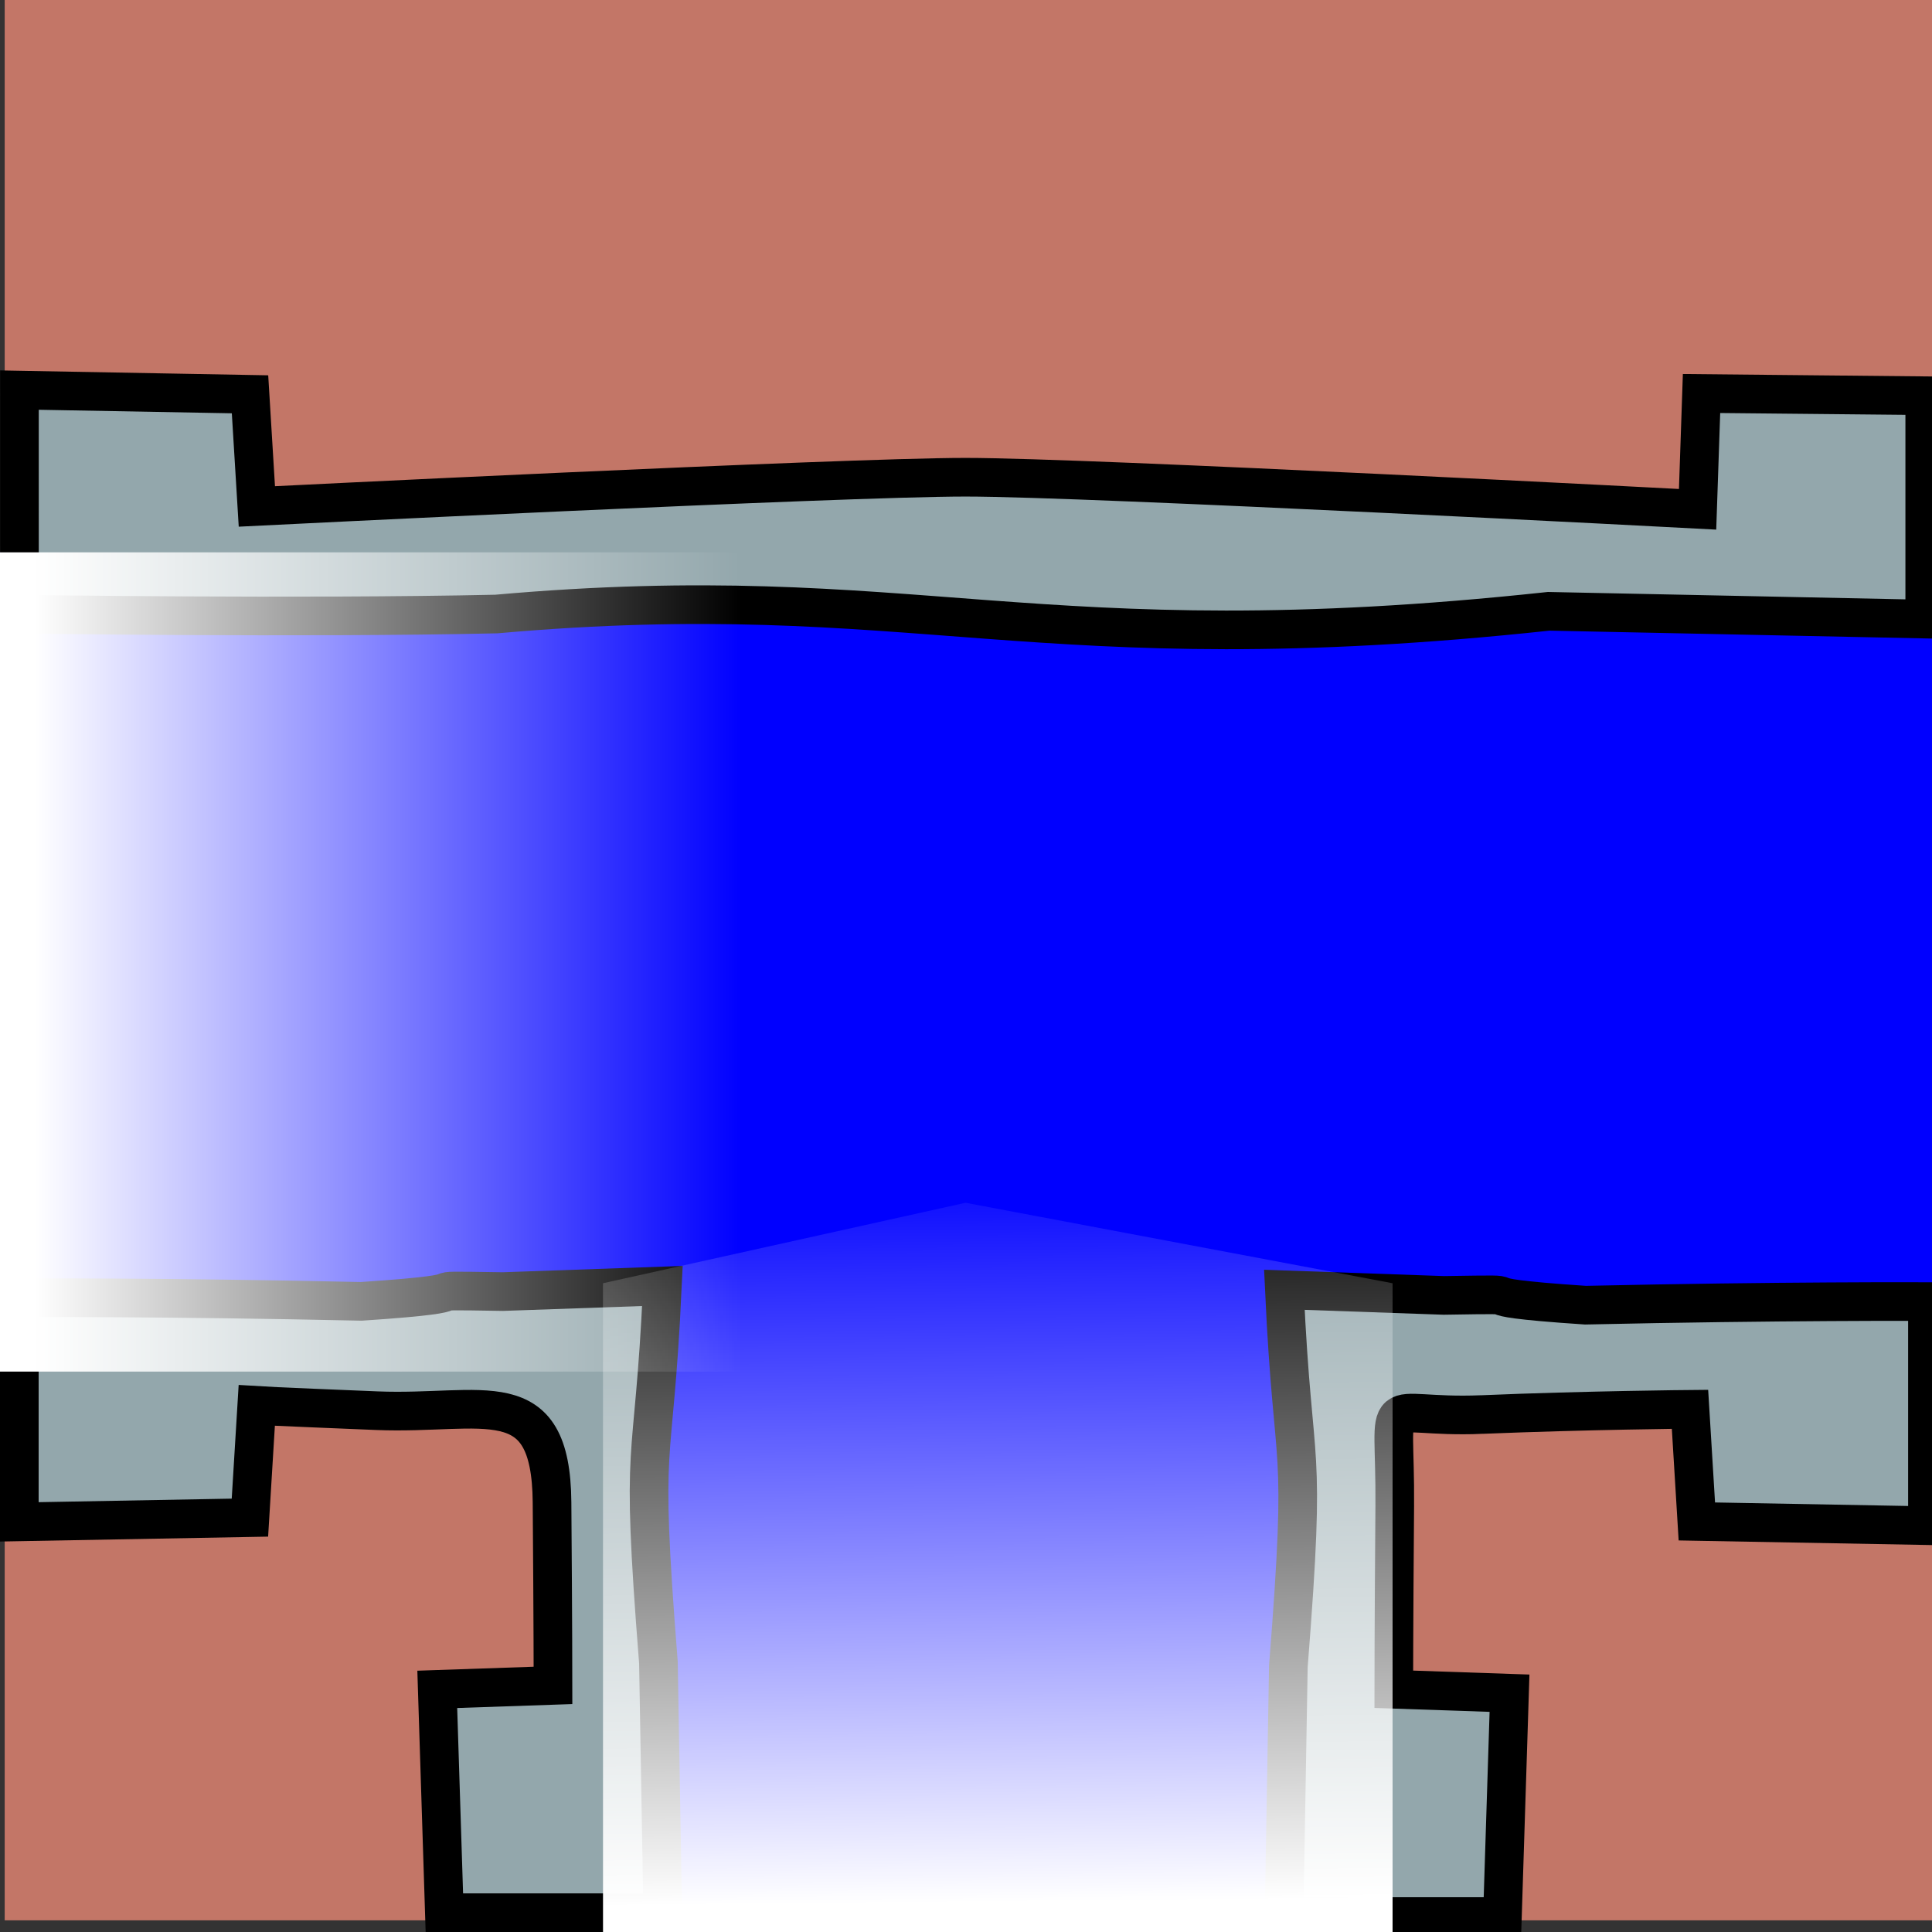 <?xml version="1.0" encoding="UTF-8" standalone="no"?>
<!-- Created with Inkscape (http://www.inkscape.org/) -->

<svg
   xmlns:dc="http://purl.org/dc/elements/1.1/"
   xmlns:cc="http://creativecommons.org/ns#"
   xmlns:rdf="http://www.w3.org/1999/02/22-rdf-syntax-ns#"
   xmlns:svg="http://www.w3.org/2000/svg"
   xmlns="http://www.w3.org/2000/svg"
   xmlns:xlink="http://www.w3.org/1999/xlink"
   xmlns:sodipodi="http://sodipodi.sourceforge.net/DTD/sodipodi-0.dtd"
   xmlns:inkscape="http://www.inkscape.org/namespaces/inkscape"
   width="100"
   height="100"
   id="svg2"
   version="1.1"
   inkscape:version="0.91 r13725"
   sodipodi:docname="te.svg"
   inkscape:export-filename="te-water3.png"
   inkscape:export-xdpi="144"
   inkscape:export-ydpi="144">
  <rect width="100%" height="100%" fill="#333333" stroke="none"/>
  <defs
     id="defs4">
    <linearGradient
       inkscape:collect="always"
       id="linearGradient4166">
      <stop
         style="stop-color:#ffffff;stop-opacity:1;"
         offset="0"
         id="stop4168" />
      <stop
         style="stop-color:#ffffff;stop-opacity:0;"
         offset="1"
         id="stop4170" />
    </linearGradient>
    <linearGradient
       inkscape:collect="always"
       id="linearGradient4146">
      <stop
         style="stop-color:#ffffff;stop-opacity:1;"
         offset="0"
         id="stop4148" />
      <stop
         style="stop-color:#ffffff;stop-opacity:0;"
         offset="1"
         id="stop4150" />
    </linearGradient>
    <linearGradient
       inkscape:collect="always"
       xlink:href="#linearGradient4146"
       id="linearGradient4152"
       x1="-49.607"
       y1="-0.927"
       x2="48.426"
       y2="-0.927"
       gradientUnits="userSpaceOnUse" />
    <linearGradient
       inkscape:collect="always"
       xlink:href="#linearGradient4146"
       id="linearGradient4158"
       gradientUnits="userSpaceOnUse"
       x1="-48.033"
       y1="-0.927"
       x2="-11.765"
       y2="-0.927" />
    <linearGradient
       inkscape:collect="always"
       xlink:href="#linearGradient4166"
       id="linearGradient4172"
       x1="-0.182"
       y1="48.188"
       x2="-0.554"
       y2="9.619"
       gradientUnits="userSpaceOnUse" />
  </defs>
  <sodipodi:namedview
     id="base"
     pagecolor="#ffffff"
     bordercolor="#666666"
     borderopacity="1.0"
     inkscape:pageopacity="0.0"
     inkscape:pageshadow="2"
     inkscape:zoom="5.0425552"
     inkscape:cx="49.397889"
     inkscape:cy="13.357726"
     inkscape:document-units="px"
     inkscape:current-layer="svg2"
     showgrid="false"
     inkscape:window-width="1441"
     inkscape:window-height="825"
     inkscape:window-x="103"
     inkscape:window-y="48"
     inkscape:window-maximized="0"
     fit-margin-top="0"
     fit-margin-left="0"
     fit-margin-right="0"
     fit-margin-bottom="0" />
  <rect
     style="color:#000000;clip-rule:nonzero;display:inline;overflow:visible;visibility:visible;opacity:1;isolation:auto;mix-blend-mode:normal;color-interpolation:sRGB;color-interpolation-filters:linearRGB;solid-color:#000000;solid-opacity:1;fill:#c37667;fill-opacity:1;fill-rule:nonzero;stroke:none;stroke-width:1;stroke-linecap:butt;stroke-linejoin:miter;stroke-miterlimit:4;stroke-dasharray:none;stroke-dashoffset:0;stroke-opacity:0.52;marker:none;color-rendering:auto;image-rendering:auto;shape-rendering:auto;text-rendering:auto;enable-background:accumulate"
     id="rect4154"
     width="100"
     height="100"
     x="0.243"
     y="-0.604" />
  <g
     id="water"
     transform="matrix(1.008,0,0,1.008,50.231,49.915)"
     style="fill:#0000ff"
     inkscape:export-xdpi="300"
     inkscape:export-ydpi="300">
    <rect
       y="-21.157"
       x="-50"
       height="42.068"
       width="100"
       id="rect4157"
       style="color:#000000;clip-rule:nonzero;display:inline;overflow:visible;visibility:visible;opacity:1;isolation:auto;mix-blend-mode:normal;color-interpolation:sRGB;color-interpolation-filters:linearRGB;solid-color:#000000;solid-opacity:1;fill:#0000ff;fill-opacity:1;fill-rule:nonzero;stroke:none;stroke-width:1;stroke-linecap:butt;stroke-linejoin:miter;stroke-miterlimit:4;stroke-dasharray:none;stroke-dashoffset:0;stroke-opacity:0.52;marker:none;color-rendering:auto;image-rendering:auto;shape-rendering:auto;text-rendering:auto;enable-background:accumulate" />
    <rect
       style="color:#000000;clip-rule:nonzero;display:inline;overflow:visible;visibility:visible;opacity:1;isolation:auto;mix-blend-mode:normal;color-interpolation:sRGB;color-interpolation-filters:linearRGB;solid-color:#000000;solid-opacity:1;fill:#0000ff;fill-opacity:1;fill-rule:nonzero;stroke:none;stroke-width:1;stroke-linecap:butt;stroke-linejoin:miter;stroke-miterlimit:4;stroke-dasharray:none;stroke-dashoffset:0;stroke-opacity:0.52;marker:none;color-rendering:auto;image-rendering:auto;shape-rendering:auto;text-rendering:auto;enable-background:accumulate"
       id="rect4159"
       width="40.543"
       height="33.718"
       x="-18.869"
       y="19.431" />
  </g>
  <g
     id="tuyau">
    <path
       sodipodi:nodetypes="ccccccczcccc"
       inkscape:connector-curvature="0"
       id="path3839-2"
       d="m 1.007,31.79 c 0,0 14.666,0.214 24.679,-0.008 21.749,-1.931 27.794,2.728 54.473,-0.141 l 19.465,0.402 0,-11.561 -11.553,-0.114 -0.204,5.993 c 0,0 -31.485,-1.661 -37.895,-1.66 -6.41,0.002 -36.677,1.512 -36.677,1.512 l -0.354,-5.804 -11.935,-0.218 z"
       style="color:#000000;font-style:normal;font-variant:normal;font-weight:normal;font-stretch:normal;font-size:medium;line-height:normal;font-family:Sans;-inkscape-font-specification:Sans;text-indent:0;text-align:start;text-decoration:none;text-decoration-line:none;letter-spacing:normal;word-spacing:normal;text-transform:none;direction:ltr;block-progression:tb;writing-mode:lr-tb;baseline-shift:baseline;text-anchor:start;display:inline;overflow:visible;visibility:visible;fill:#93a7ac;fill-opacity:1;stroke:#000000;stroke-width:2;stroke-miterlimit:4;stroke-dasharray:none;marker:none;enable-background:accumulate" />
    <path
       sodipodi:nodetypes="zcccccccccccczz"
       inkscape:connector-curvature="0"
       d="M 19.507,73.017 C 13.989,72.794 13.29,72.748 13.29,72.748 L 12.936,78.552 1,78.771 1,67.171 c 0,0 7.687,-0.035 17.701,0.187 7.484,-0.5 1.655,-0.595 7.33,-0.506 l 8.255,-0.29 C 33.819,76.682 33.109,73.749 34.08,86.054 L 34.303,99 23,99 22.633,87.441 28.623,87.236 c 0,0 -9.7e-4,-3.154 -0.05,-9.473 -0.049,-6.319 -3.548,-4.523 -9.066,-4.746 z"
       style="color:#000000;font-style:normal;font-variant:normal;font-weight:normal;font-stretch:normal;font-size:medium;line-height:normal;font-family:Sans;-inkscape-font-specification:Sans;text-indent:0;text-align:start;text-decoration:none;text-decoration-line:none;letter-spacing:normal;word-spacing:normal;text-transform:none;direction:ltr;block-progression:tb;writing-mode:lr-tb;baseline-shift:baseline;text-anchor:start;display:inline;overflow:visible;visibility:visible;fill:#93a7ac;fill-opacity:1;stroke:#000000;stroke-width:2;stroke-miterlimit:4;stroke-dasharray:none;marker:none;enable-background:accumulate"
       id="path5040" />
    <path
       id="path5043"
       style="color:#000000;font-style:normal;font-variant:normal;font-weight:normal;font-stretch:normal;font-size:medium;line-height:normal;font-family:Sans;-inkscape-font-specification:Sans;text-indent:0;text-align:start;text-decoration:none;text-decoration-line:none;letter-spacing:normal;word-spacing:normal;text-transform:none;direction:ltr;block-progression:tb;writing-mode:lr-tb;baseline-shift:baseline;text-anchor:start;display:inline;overflow:visible;visibility:visible;fill:#93a7ac;fill-opacity:1;stroke:#000000;stroke-width:2;stroke-miterlimit:4;stroke-dasharray:none;marker:none;enable-background:accumulate"
       d="m 76.705,73.215 c 5.518,-0.223 10.769,-0.269 10.769,-0.269 l 0.354,5.804 11.936,0.218 0,-11.599 c 0,0 -7.687,-0.035 -17.701,0.187 -7.484,-0.5 -1.655,-0.595 -7.33,-0.506 l -8.255,-0.29 c 0.468,10.121 1.178,7.188 0.207,19.493 l -0.223,12.946 11.303,0 0.367,-11.559 -5.99,-0.204 c 0,0 9.7e-4,-3.154 0.05,-9.473 0.049,-6.319 -1.004,-4.523 4.514,-4.746 z"
       inkscape:connector-curvature="0"
       sodipodi:nodetypes="zcccccccccccczz" />
  </g>
  <g
     inkscape:export-ydpi="300"
     inkscape:export-xdpi="300"
     style="fill:url(#linearGradient4152);fill-opacity:1"
     transform="matrix(1.008,0,0,1.008,50.231,49.915)"
     id="g4140">
    <rect
       style="color:#000000;clip-rule:nonzero;display:inline;overflow:visible;visibility:visible;opacity:1;isolation:auto;mix-blend-mode:normal;color-interpolation:sRGB;color-interpolation-filters:linearRGB;solid-color:#000000;solid-opacity:1;fill:url(#linearGradient4158);fill-opacity:1;fill-rule:nonzero;stroke:none;stroke-width:1;stroke-linecap:butt;stroke-linejoin:miter;stroke-miterlimit:4;stroke-dasharray:none;stroke-dashoffset:0;stroke-opacity:0.52;marker:none;color-rendering:auto;image-rendering:auto;shape-rendering:auto;text-rendering:auto;enable-background:accumulate"
       id="rect4142"
       width="100"
       height="42.068"
       x="-50"
       y="-21.157" />
  </g>
  <g
     inkscape:export-ydpi="300"
     inkscape:export-xdpi="300"
     style="fill:#0000ff"
     transform="matrix(1.008,0,0,1.008,50.231,49.915)"
     id="g4160">
    <path
       style="color:#000000;clip-rule:nonzero;display:inline;overflow:visible;visibility:visible;opacity:1;isolation:auto;mix-blend-mode:normal;color-interpolation:sRGB;color-interpolation-filters:linearRGB;solid-color:#000000;solid-opacity:1;fill:url(#linearGradient4172);fill-opacity:1;fill-rule:nonzero;stroke:none;stroke-width:1;stroke-linecap:butt;stroke-linejoin:miter;stroke-miterlimit:4;stroke-dasharray:none;stroke-dashoffset:0;stroke-opacity:0.52;marker:none;color-rendering:auto;image-rendering:auto;shape-rendering:auto;text-rendering:auto;enable-background:accumulate"
       d="m -18.869,16.374 18.616,-4.132 21.928,4.132 0,33.324 -40.543,0 z"
       id="rect4164"
       inkscape:connector-curvature="0"
       sodipodi:nodetypes="cccccc" />
  </g>
</svg>
